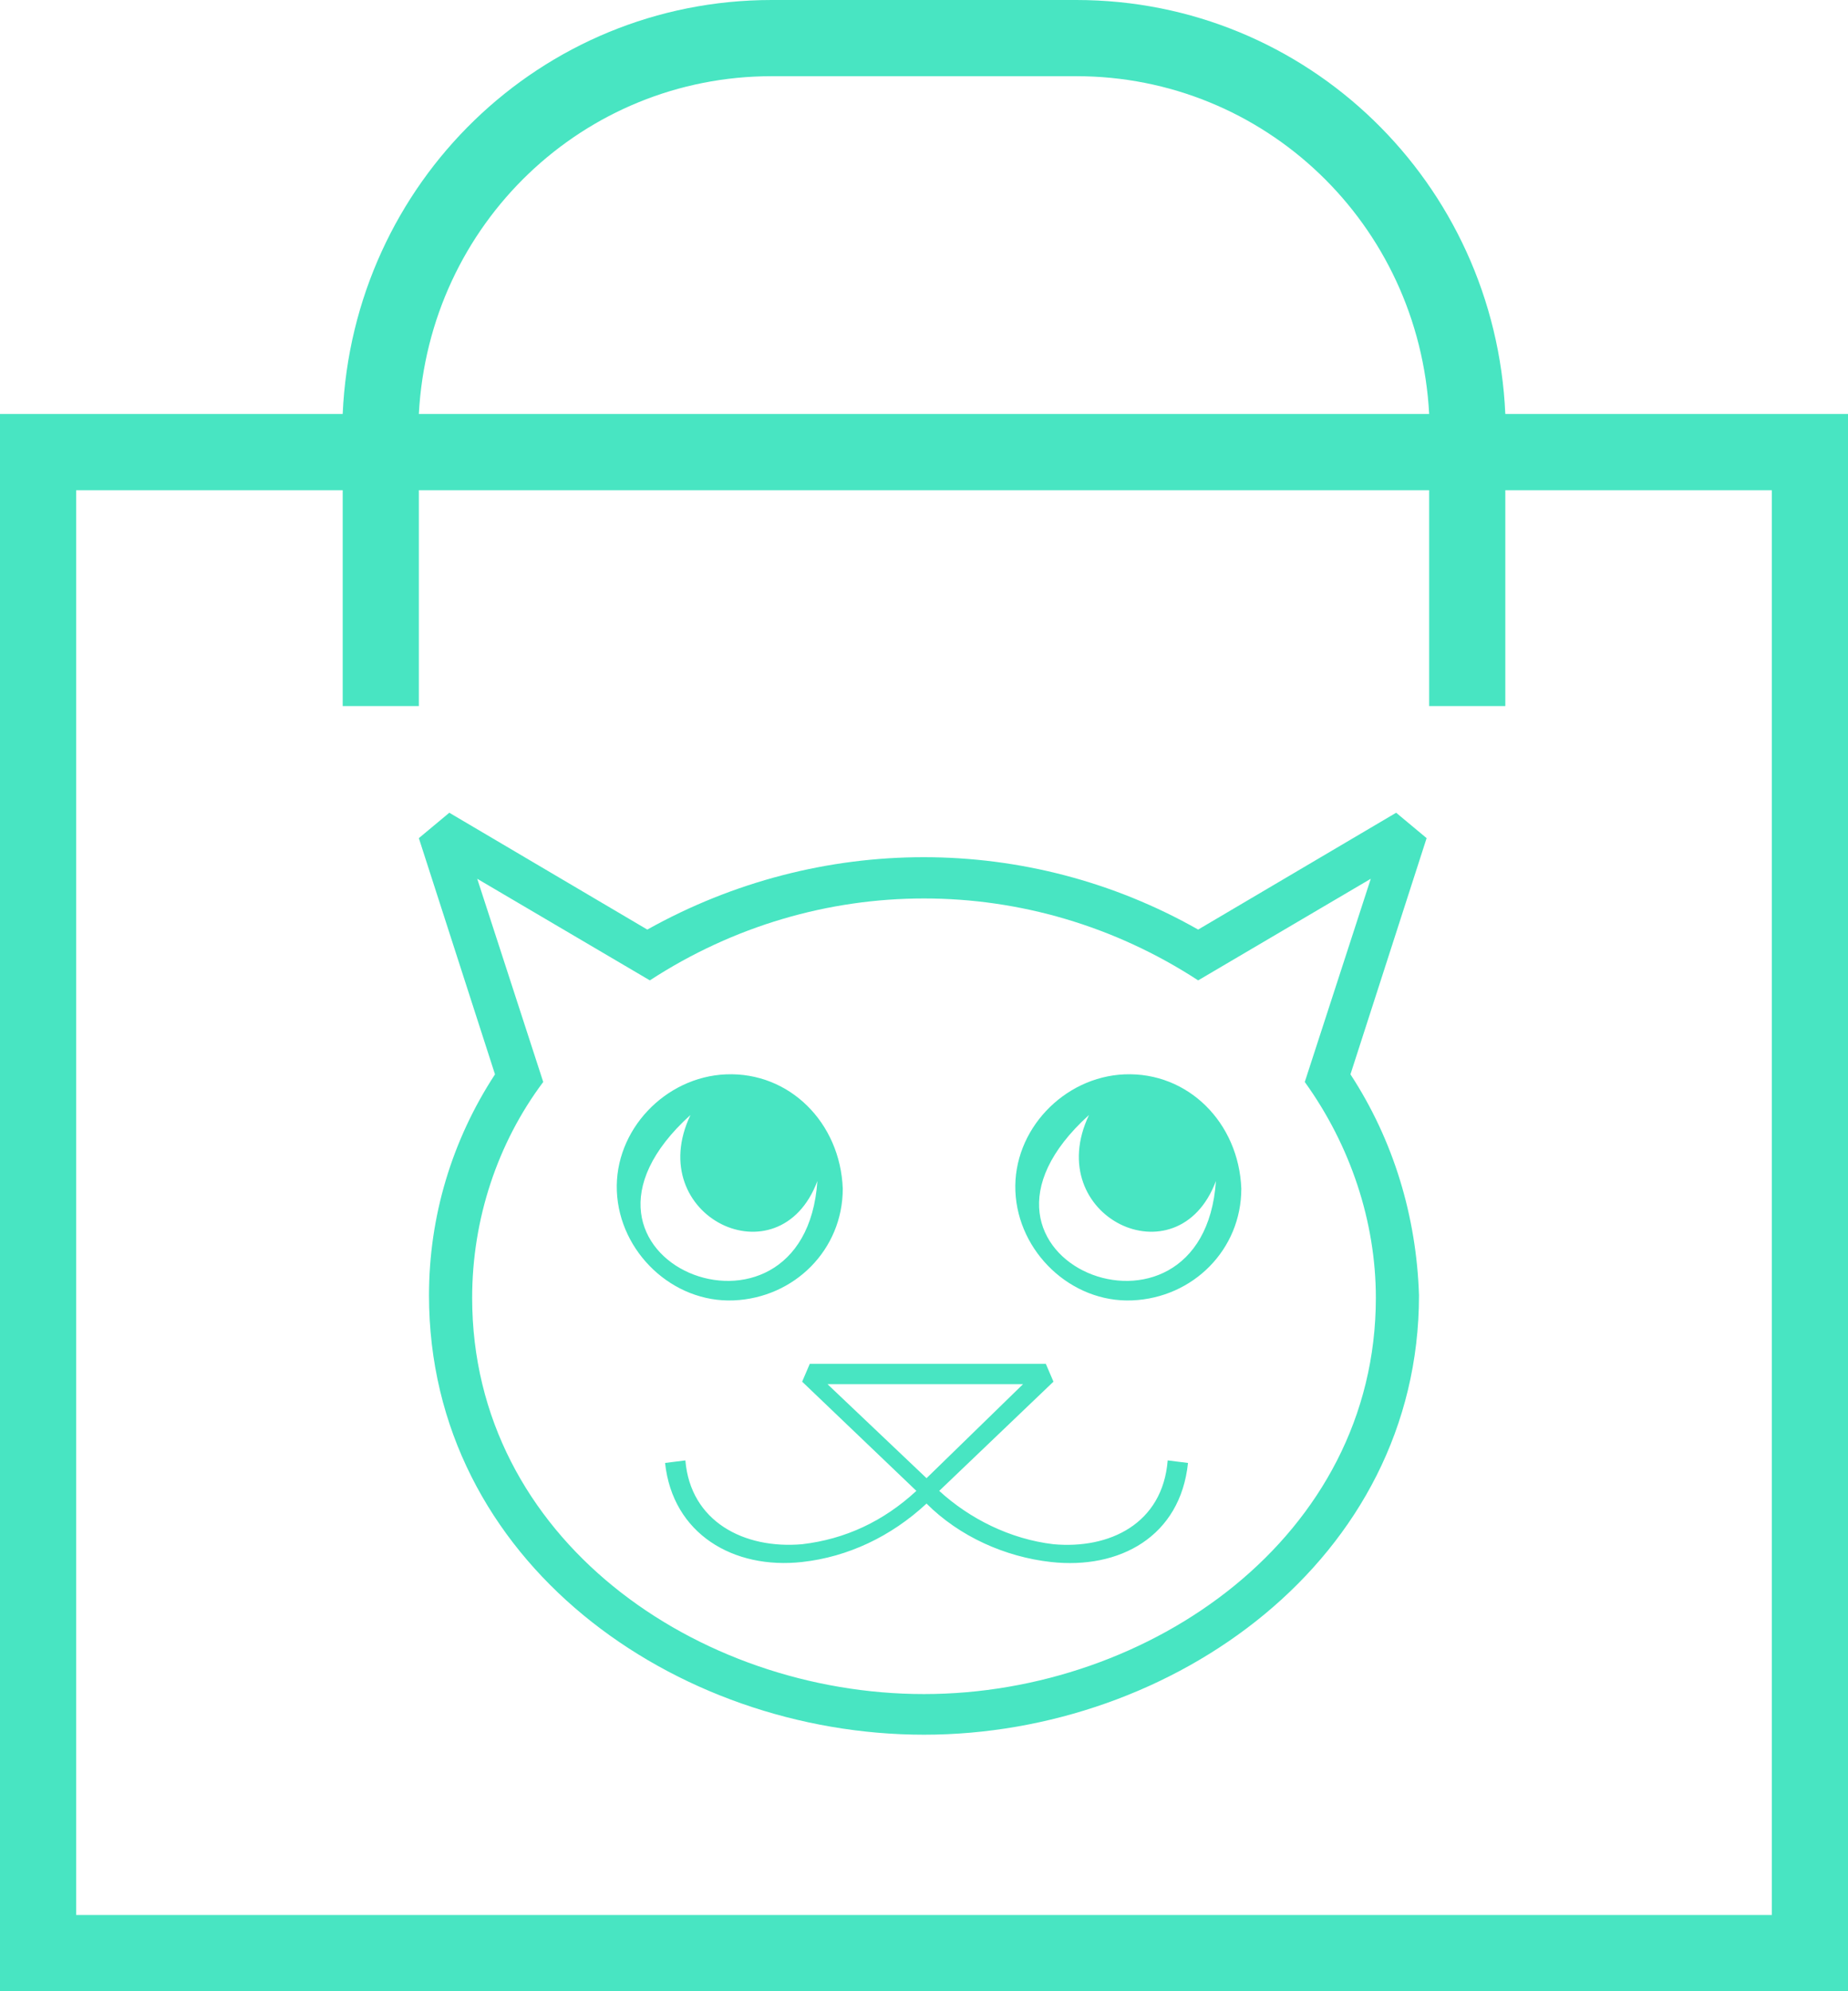 <?xml version="1.0" encoding="utf-8"?>
<!-- Generator: Adobe Illustrator 23.0.0, SVG Export Plug-In . SVG Version: 6.00 Build 0)  -->
<svg version="1.1" id="Layer_1" xmlns="http://www.w3.org/2000/svg" xmlns:xlink="http://www.w3.org/1999/xlink" x="0px" y="0px"
	 viewBox="0 0 72.8 78.4" style="enable-background:new 0 0 72.8 78.4;" xml:space="preserve">
<style type="text/css">
	.st0{fill:#48E5C2;}
	.st1{fill-rule:evenodd;clip-rule:evenodd;fill:#48E5C2;}
</style>
<title>cat5</title>
<path class="st0" d="M59.3,16.3C58.9,7.2,51.5,0,42.4,0h-12c-9.1,0-16.5,7.2-16.9,16.3H0v62.1h72.8V16.3H59.3z M30.4,3h12
	c7.4,0,13.5,5.8,13.9,13.3H16.5C16.9,8.8,23,3,30.4,3z M69.8,75.4H3V19.3h10.5v8.5h3v-8.5h39.8v8.5h3v-8.5h10.5V75.4z"/>
<path class="st1" d="M44.3,42.3c-2.4,0.1-4.4,2.2-4.3,4.6s2.2,4.4,4.6,4.3c2.4-0.1,4.3-2,4.3-4.4C48.8,44.2,46.8,42.2,44.3,42.3z
	 M47.9,46.5c-1.5,4-6.9,1.4-5-2.6C36.6,49.6,47.4,53.9,47.9,46.5z M28.6,42.3c-2.4,0.1-4.4,2.2-4.3,4.6c0.1,2.4,2.2,4.4,4.6,4.3
	c2.4-0.1,4.3-2,4.3-4.4C33.1,44.2,31.1,42.2,28.6,42.3z M32.2,46.5c-1.5,4-6.9,1.4-5-2.6C20.9,49.6,31.7,53.9,32.2,46.5z M41.2,53.7
	l0.3,0.7L37,58.7c1.2,1.1,2.8,1.9,4.5,2.1c2.2,0.2,4.3-0.8,4.5-3.3l0.8,0.1c-0.3,2.9-2.7,4.2-5.4,3.9c-1.8-0.2-3.6-1-4.9-2.3
	c-1.4,1.3-3.1,2.1-4.9,2.3c-2.7,0.3-5.1-1.1-5.4-3.9l0.8-0.1c0.2,2.4,2.3,3.5,4.6,3.3c1.7-0.2,3.2-0.9,4.5-2.1l-4.5-4.3l0.3-0.7
	H41.2z M36.5,58.2l3.8-3.7h-7.7L36.5,58.2z M47.2,36.6L55,32l1.2,1l-3,9.3c1.7,2.6,2.6,5.6,2.7,8.7c0,10.4-9.7,17.3-19.5,17.3
	S16.9,61.5,16.9,51c0-3.1,0.9-6.1,2.6-8.7l-3-9.3l1.2-1l7.8,4.6C32.3,32.8,40.5,32.8,47.2,36.6L47.2,36.6z M54,34.6l-6.8,4
	c-6.6-4.3-15-4.3-21.6,0l-6.8-4l2.6,8c-1.8,2.4-2.8,5.4-2.8,8.5c0,9.5,8.9,15.6,17.8,15.6s17.8-6.2,17.8-15.6c0-3-1-6-2.8-8.5
	L54,34.6L54,34.6z"/>
</svg>
